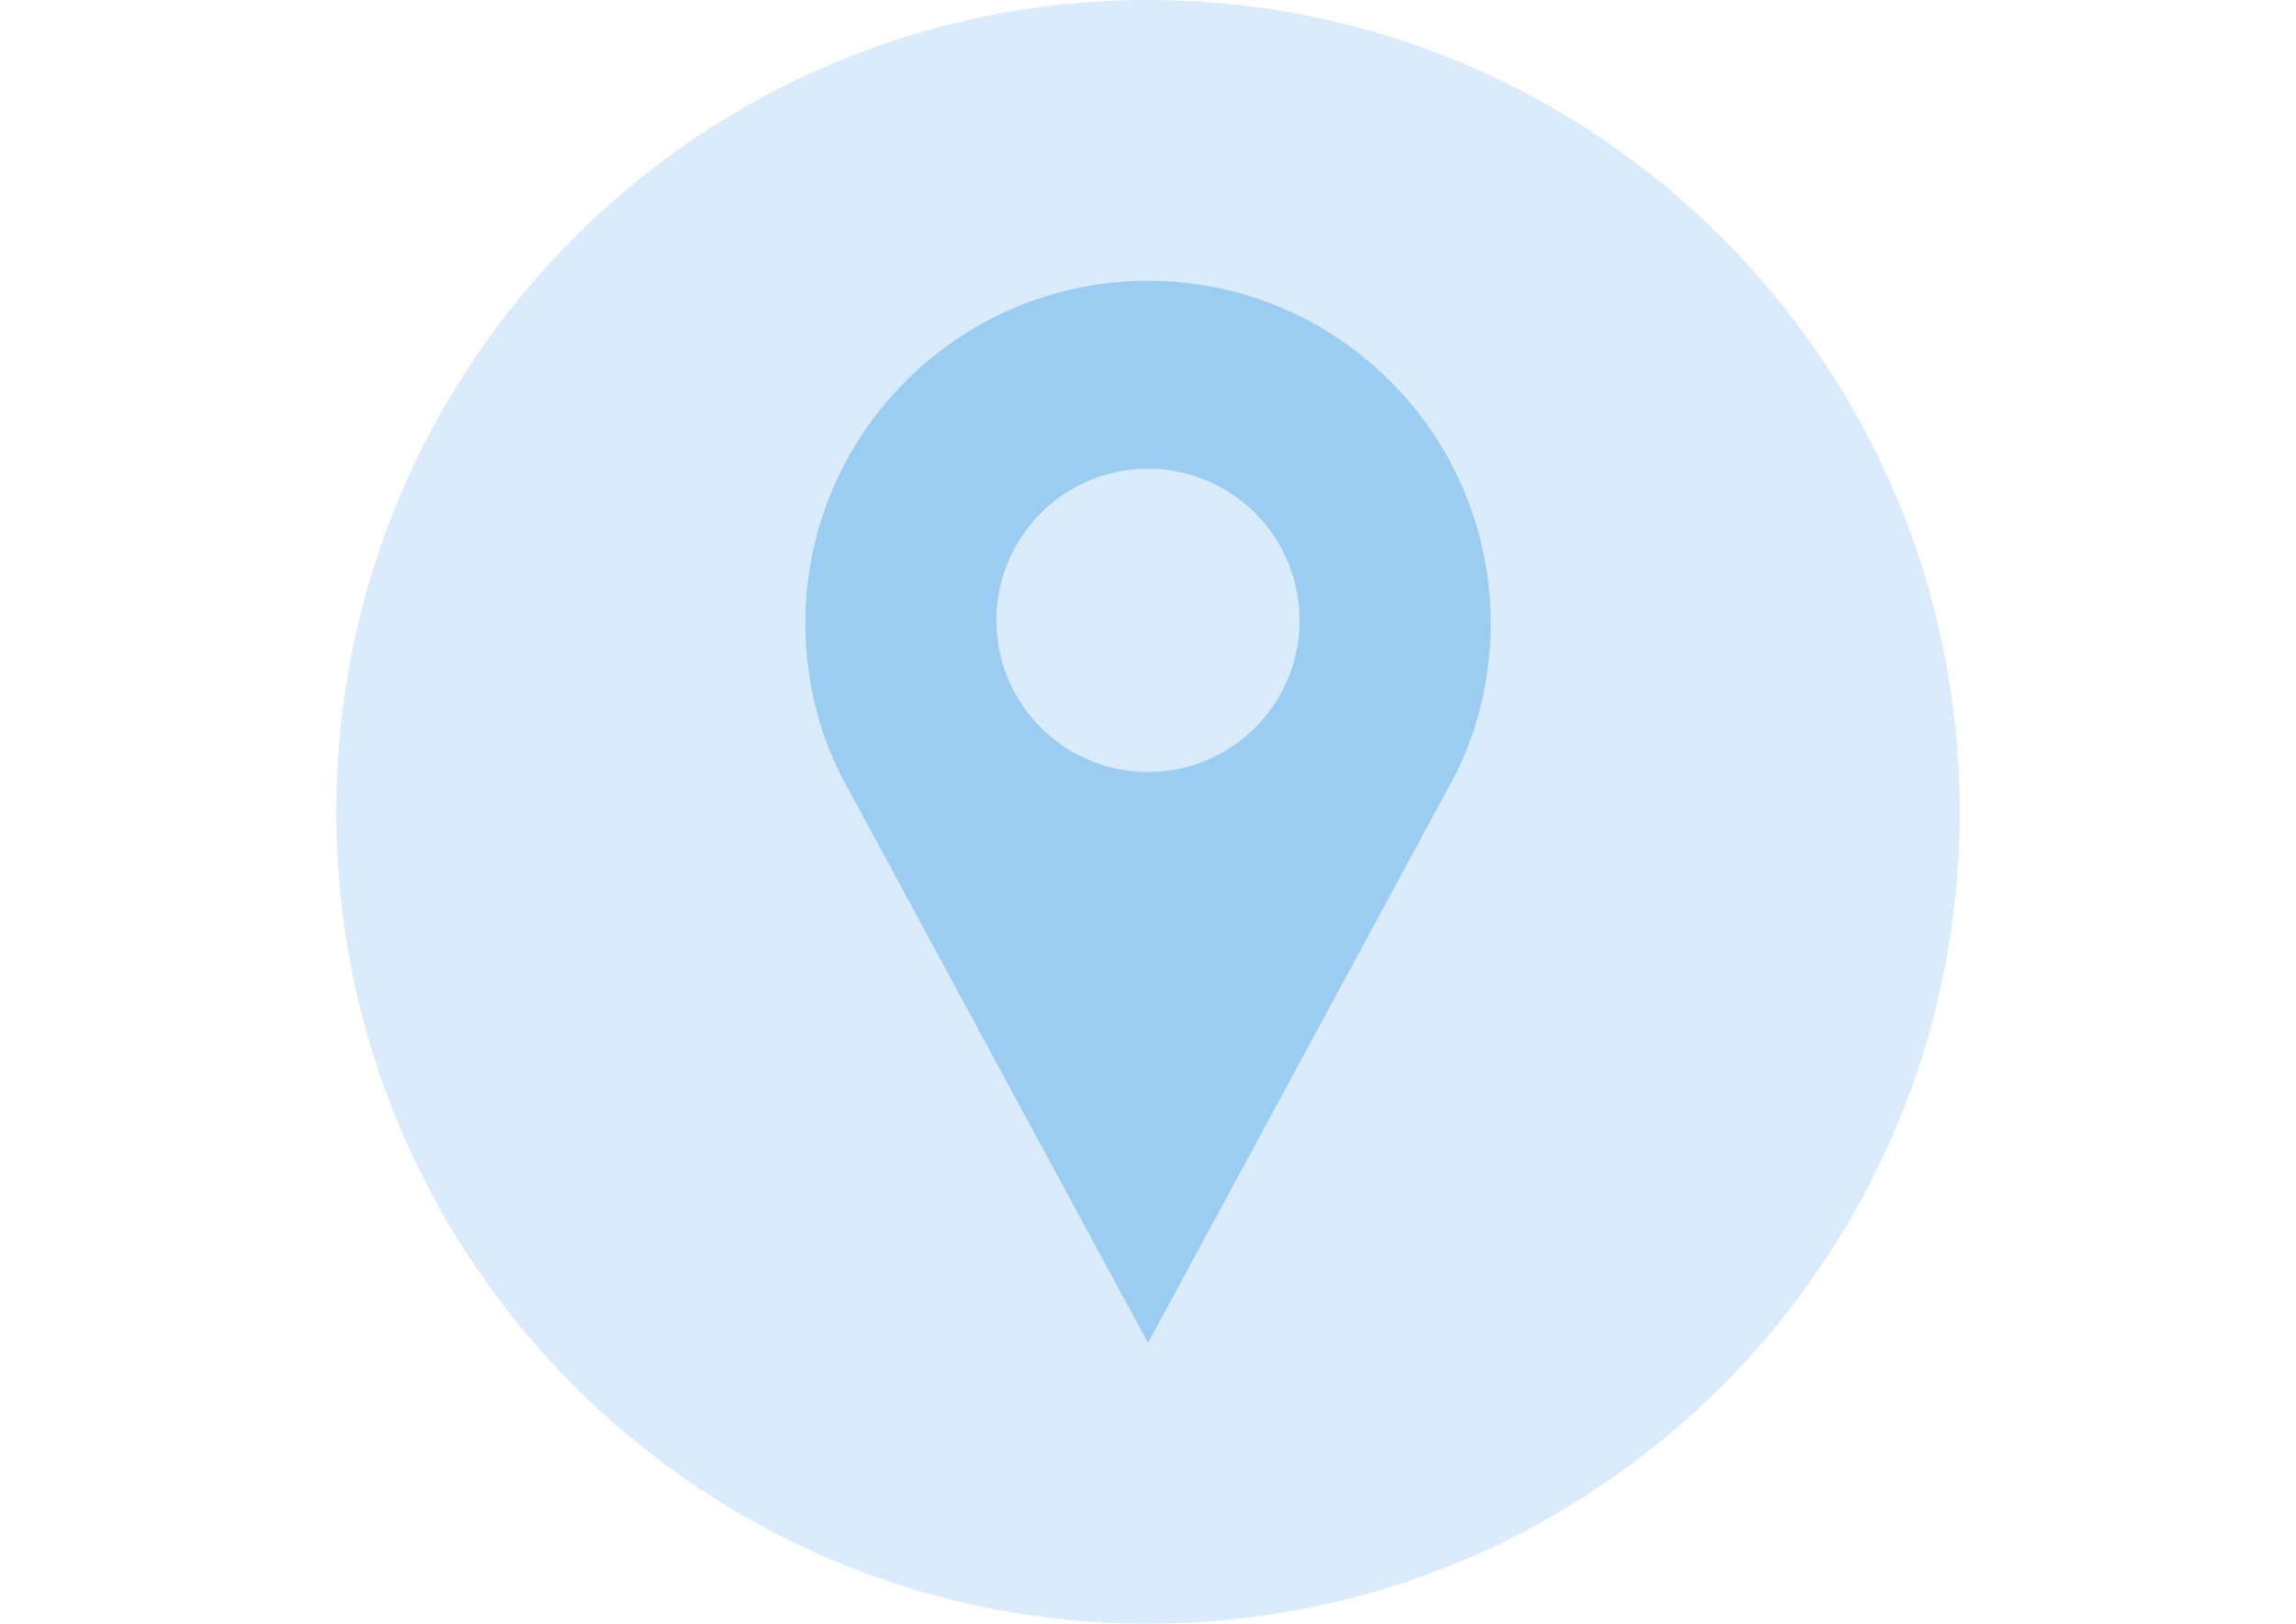 <svg xmlns="http://www.w3.org/2000/svg" width="841.89" height="595.281" viewBox="0 0 841.89 595.281"><path fill="#DAEBFB" d="M420.945 0c-164.39 0-297.64 133.25-297.64 297.64 0 164.371 133.25 297.641 297.64 297.641 164.391 0 297.641-133.27 297.641-297.641C718.585 133.25 585.335 0 420.945 0z"/><path fill="#9BCDF2" d="M420.945 102.946c-69.387 0-125.641 56.254-125.641 125.642 0 11.626 1.581 22.899 4.539 33.596a123.952 123.952 0 0 0 4.204 12.557l3.813 8.65 113.084 208.943 113.234-209.259 3.441-7.794c1.711-4.26 3.18-8.631 4.426-13.115a125.775 125.775 0 0 0 4.539-33.596c.001-69.37-56.252-125.624-125.639-125.624zm0 180.073c-30.694 0-55.584-24.89-55.584-55.584 0-30.694 24.89-55.584 55.584-55.584 30.693 0 55.584 24.89 55.584 55.584 0 30.712-24.891 55.584-55.584 55.584z"/></svg>